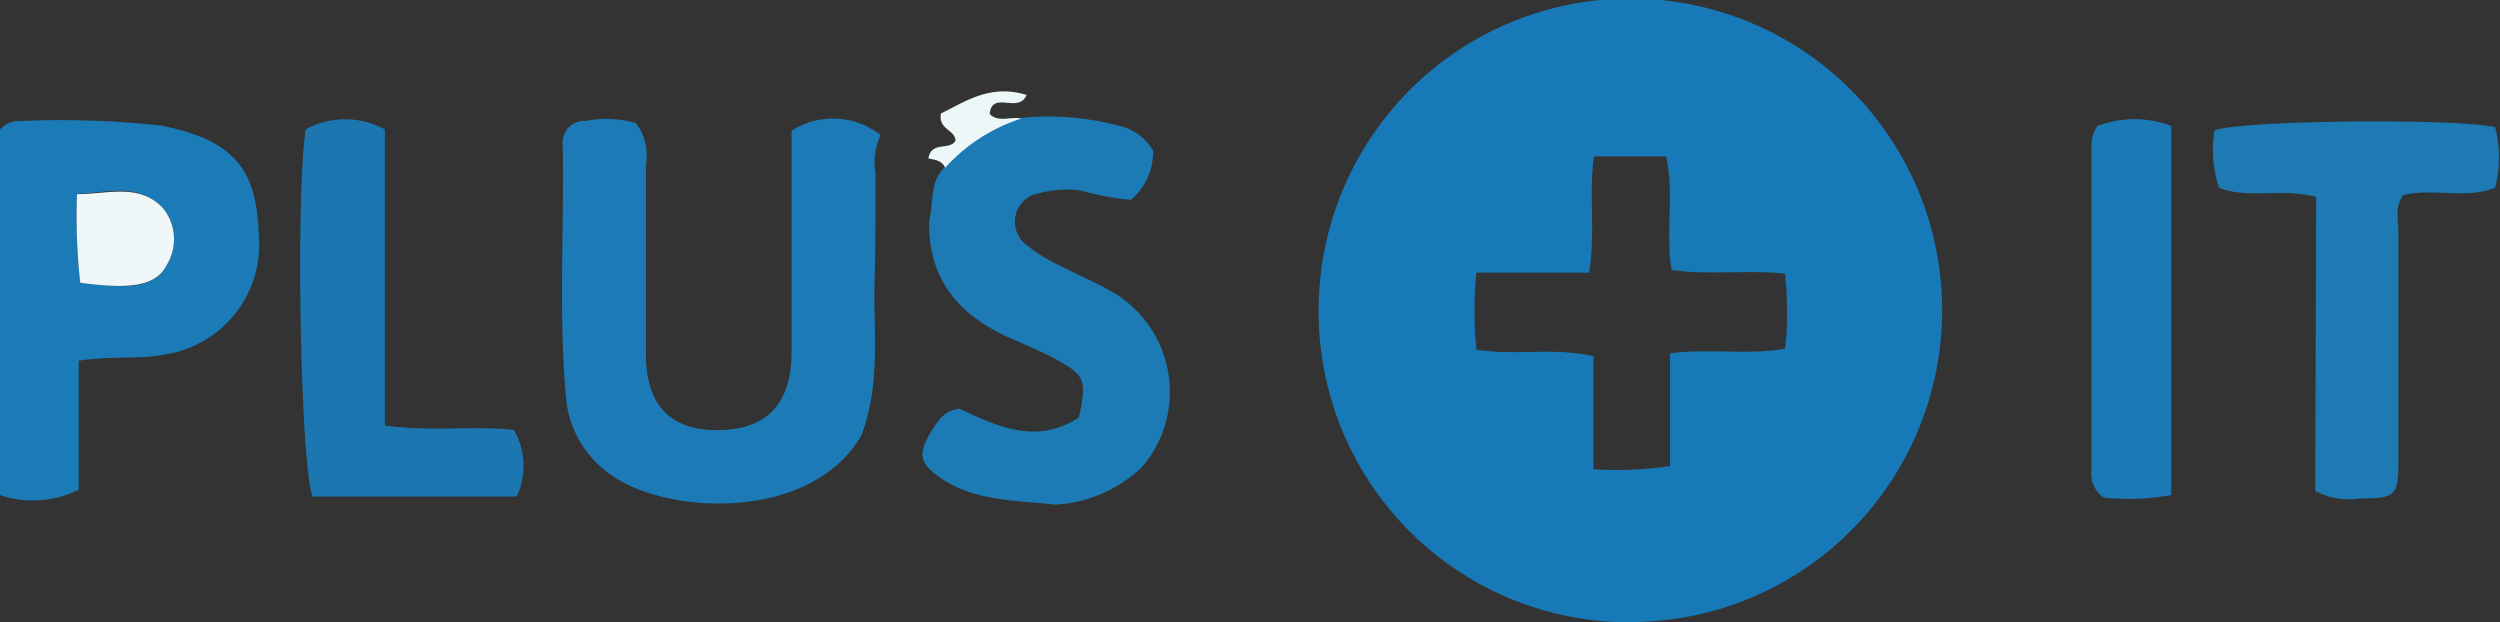 <svg xmlns="http://www.w3.org/2000/svg" height="25.29" width="101.6" viewBox="0 0 101.6 25.29"><rect x="0" y="0" width="101.6" height="25.29" fill="#333333" stroke="none"/><defs><style>.cls-1{fill:#1779b7;}.cls-2{fill:#1c7bb6;}.cls-3{fill:#1b7bb6;}.cls-4{fill:#1c7ab4;}.cls-5{fill:#1e7ab3;}.cls-6{fill:#1c77b1;}.cls-7{fill:#1b7ab5;}.cls-8{fill:#ecf8f8;}.cls-9{fill:#eff7f8;}</style></defs><g id="Layer_2" data-name="Layer 2"><g id="Layer_1-2" data-name="Layer 1"><g id="Layer_2-2" data-name="Layer 2"><g id="Layer_1-2-2" data-name="Layer 1-2"><g id="Layer_2-2-2" data-name="Layer 2-2"><g id="Layer_1-2-2-2" data-name="Layer 1-2-2"><path class="cls-1" d="M66.26,25.29A12.62,12.62,0,0,1,53.59,12.72h0A12.67,12.67,0,1,1,66.27,25.28h0Zm6.28-14.17c-1.61-.16-3.11.07-4.61-.15-.25-1.57.12-3.12-.22-4.61H64.78c-.22,1.56.07,3.1-.2,4.72H60a16.37,16.37,0,0,0,0,3.13c1.61.26,3.15-.11,4.76.27v4.59a14.71,14.71,0,0,0,3.11-.13V14.36c1.62-.21,3.16.08,4.68-.19A14.14,14.14,0,0,0,72.54,11.12Z"/><path class="cls-2" d="M35,17.71c-2.05,3.5-7.9,3.23-10.18,1.58A4.26,4.26,0,0,1,23,16.14c-.3-3.4-.07-6.81-.13-10.22a.89.89,0,0,1,.75-1h.14A4.47,4.47,0,0,1,25.84,5a2.13,2.13,0,0,1,.41,1.68v7.7c0,2.1,1,3.11,2.92,3.1s3-1,3-3.17v-9a3.13,3.13,0,0,1,3.62.18,2.62,2.62,0,0,0-.21,1.56c0,1.63,0,3.25-.05,4.88C35.55,13.87,35.72,15.83,35,17.71Z"/><path class="cls-3" d="M3.2,14.66V19.9a4.19,4.19,0,0,1-3.2.22V5.27a1,1,0,0,1,.8-.35,37.68,37.68,0,0,1,5.72.18c3.32.63,3.91,2.1,4,4.49A4.51,4.51,0,0,1,6.73,14.4C5.65,14.62,4.52,14.45,3.2,14.66Zm.06-3.18c2.15.31,3.07.15,3.51-.7A2,2,0,0,0,6.6,8.42c-1-1-2.21-.59-3.47-.54a24.61,24.61,0,0,0,.13,3.61Z"/><path class="cls-4" d="M37.76,9c.19-.75,0-1.61.64-2.21a7.12,7.12,0,0,1,3.1-2,11.12,11.12,0,0,1,4,.33,2.12,2.12,0,0,1,1.36,1,2.53,2.53,0,0,1-.9,2,10,10,0,0,1-2-.37,4.27,4.27,0,0,0-1.67.09A1.18,1.18,0,0,0,41.78,10a6,6,0,0,0,1.31.8c.66.35,1.35.63,2,1A4.7,4.7,0,0,1,47,18.12a4.58,4.58,0,0,1-.62.89,5.51,5.51,0,0,1-3.52,1.5c-1.56-.19-3.18-.12-4.58-1.05-.92-.61-1-1-.42-1.95.25-.37.47-.82,1.13-.9,1.52.71,3.14,1.49,4.86.35.32-1.5.25-1.7-.9-2.34-.61-.33-1.26-.6-1.9-.88C39,12.83,37.72,11.38,37.76,9Z"/><path class="cls-5" d="M94.13,8c-1.48-.37-2.77.1-3.95-.37A4.87,4.87,0,0,1,90,5.3c1.09-.42,9.87-.5,11.4-.13a4.88,4.88,0,0,1,0,2.46c-1.24.48-2.52,0-3.74.3-.34.47-.19,1-.19,1.5,0,3.08,0,6.16,0,9.24,0,1.49-.08,1.58-1.58,1.59a2.89,2.89,0,0,1-1.8-.31Z"/><path class="cls-6" d="M12.42,5.26a3.35,3.35,0,0,1,3.22,0V17.29c1.84.27,3.56,0,5.24.18A2.92,2.92,0,0,1,21,20.18H12.71C12.23,19.2,12,8.23,12.42,5.26Z"/><path class="cls-7" d="M88.24,20.12a9.75,9.75,0,0,1-2.75.1A1.19,1.19,0,0,1,85,19.07V6a1.45,1.45,0,0,1,.24-.88,4.19,4.19,0,0,1,3,0Z"/><path class="cls-8" d="M41.5,4.82a7.09,7.09,0,0,0-3.09,2c-.12-.29-.41-.33-.68-.38.12-.72.83-.31,1.1-.71,0-.47-.71-.45-.59-1.12,1-.48,2-1.21,3.48-.75-.33.78-1.4-.2-1.5.77C40.58,5,41.07,4.72,41.5,4.82Z"/><path class="cls-9" d="M3.26,11.49a24.47,24.47,0,0,1-.13-3.6c1.26,0,2.5-.45,3.47.54a2,2,0,0,1,.17,2.35C6.36,11.58,5.41,11.79,3.26,11.49Z"/></g></g></g></g></g></g></svg>



